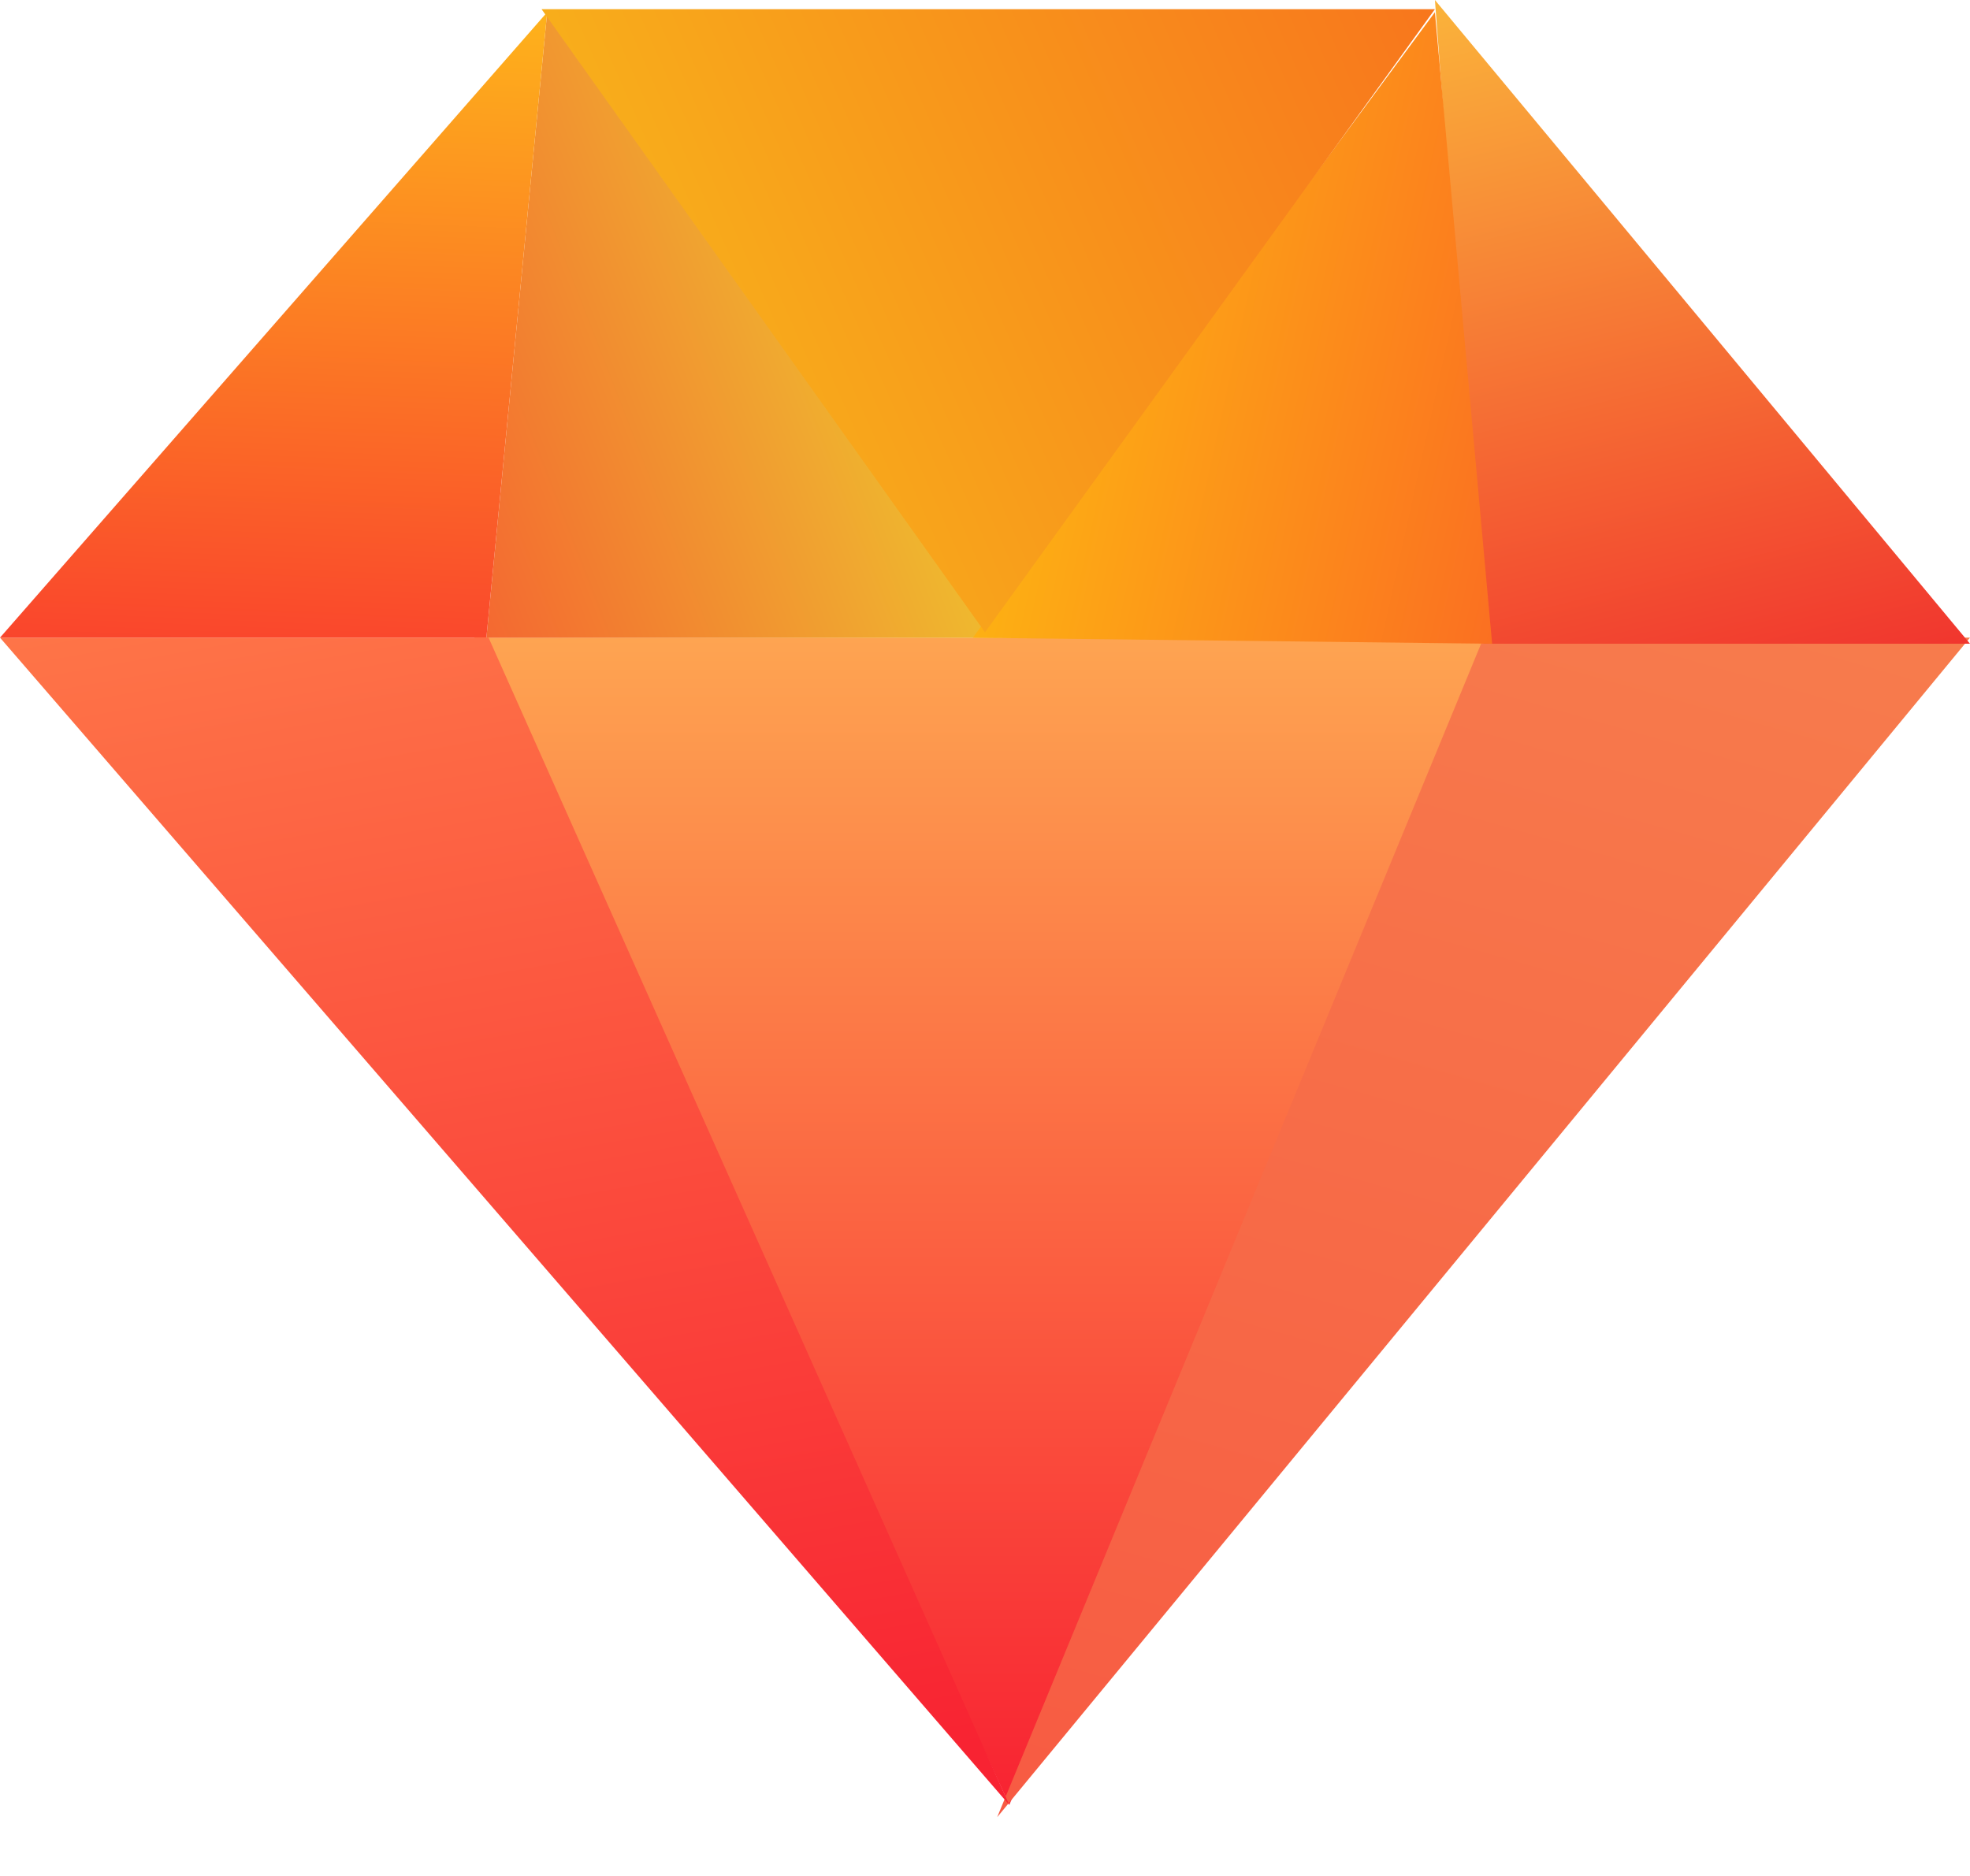<svg width="21" height="20" viewBox="0 0 21 20" fill="none" xmlns="http://www.w3.org/2000/svg">
<path d="M10.759 19.243L15.944 6.798H5.056L10.759 19.243Z" fill="url(#paint0_linear)"/>
<path d="M10.63 19.373L21 6.798H15.815L10.63 19.373Z" fill="url(#paint1_linear)"/>
<path d="M10.759 19.243L-4.44772e-05 6.798H5.208L10.759 19.243Z" fill="url(#paint2_linear)"/>
<path d="M5.833 0.13L10.63 6.799H5.185L5.833 0.13Z" fill="url(#paint3_linear)"/>
<path d="M-1.68582e-05 6.798H5.185L5.833 0.13L-1.68582e-05 6.798Z" fill="url(#paint4_linear)"/>
<path d="M21 6.863H15.815L15.296 -4.15345e-06L21 6.863Z" fill="url(#paint5_linear)"/>
<path d="M15.296 0.13L15.906 6.863L10.37 6.799L15.296 0.13Z" fill="url(#paint6_linear)"/>
<path d="M10.5 6.741L15.296 0.098H5.773L10.5 6.741Z" fill="url(#paint7_linear)"/>
<defs>
<linearGradient id="paint0_linear" x1="10.37" y1="19.243" x2="10.37" y2="6.798" gradientUnits="userSpaceOnUse">
<stop stop-color="#F82332"/>
<stop offset="1" stop-color="#FEA451"/>
</linearGradient>
<linearGradient id="paint1_linear" x1="6.344" y1="44.188" x2="17.938" y2="3.5" gradientUnits="userSpaceOnUse">
<stop stop-color="#F82332"/>
<stop offset="1" stop-color="#F7814E"/>
</linearGradient>
<linearGradient id="paint2_linear" x1="5.444" y1="19.502" x2="2.722" y2="4.206" gradientUnits="userSpaceOnUse">
<stop stop-color="#F82332"/>
<stop offset="1" stop-color="#FF814B"/>
</linearGradient>
<linearGradient id="paint3_linear" x1="-1.094" y1="2.625" x2="8.333" y2="-1.041" gradientUnits="userSpaceOnUse">
<stop stop-color="#F82332"/>
<stop offset="1" stop-color="#EEC52F"/>
</linearGradient>
<linearGradient id="paint4_linear" x1="2.204" y1="9.045" x2="2.585" y2="0.057" gradientUnits="userSpaceOnUse">
<stop stop-color="#F82332"/>
<stop offset="1" stop-color="#FEB11B"/>
</linearGradient>
<linearGradient id="paint5_linear" x1="18.812" y1="8.969" x2="16.406" y2="-0.656" gradientUnits="userSpaceOnUse">
<stop stop-color="#EF1E2C"/>
<stop offset="1" stop-color="#FBB93B"/>
</linearGradient>
<linearGradient id="paint6_linear" x1="23.406" y1="2.844" x2="8.531" y2="-0.437" gradientUnits="userSpaceOnUse">
<stop stop-color="#F82332"/>
<stop offset="1" stop-color="#FFD80A"/>
</linearGradient>
<linearGradient id="paint7_linear" x1="-0.438" y1="1.969" x2="20.747" y2="-7.355" gradientUnits="userSpaceOnUse">
<stop stop-color="#F9D61A"/>
<stop offset="1" stop-color="#F7441D"/>
</linearGradient>
</defs>
</svg>

